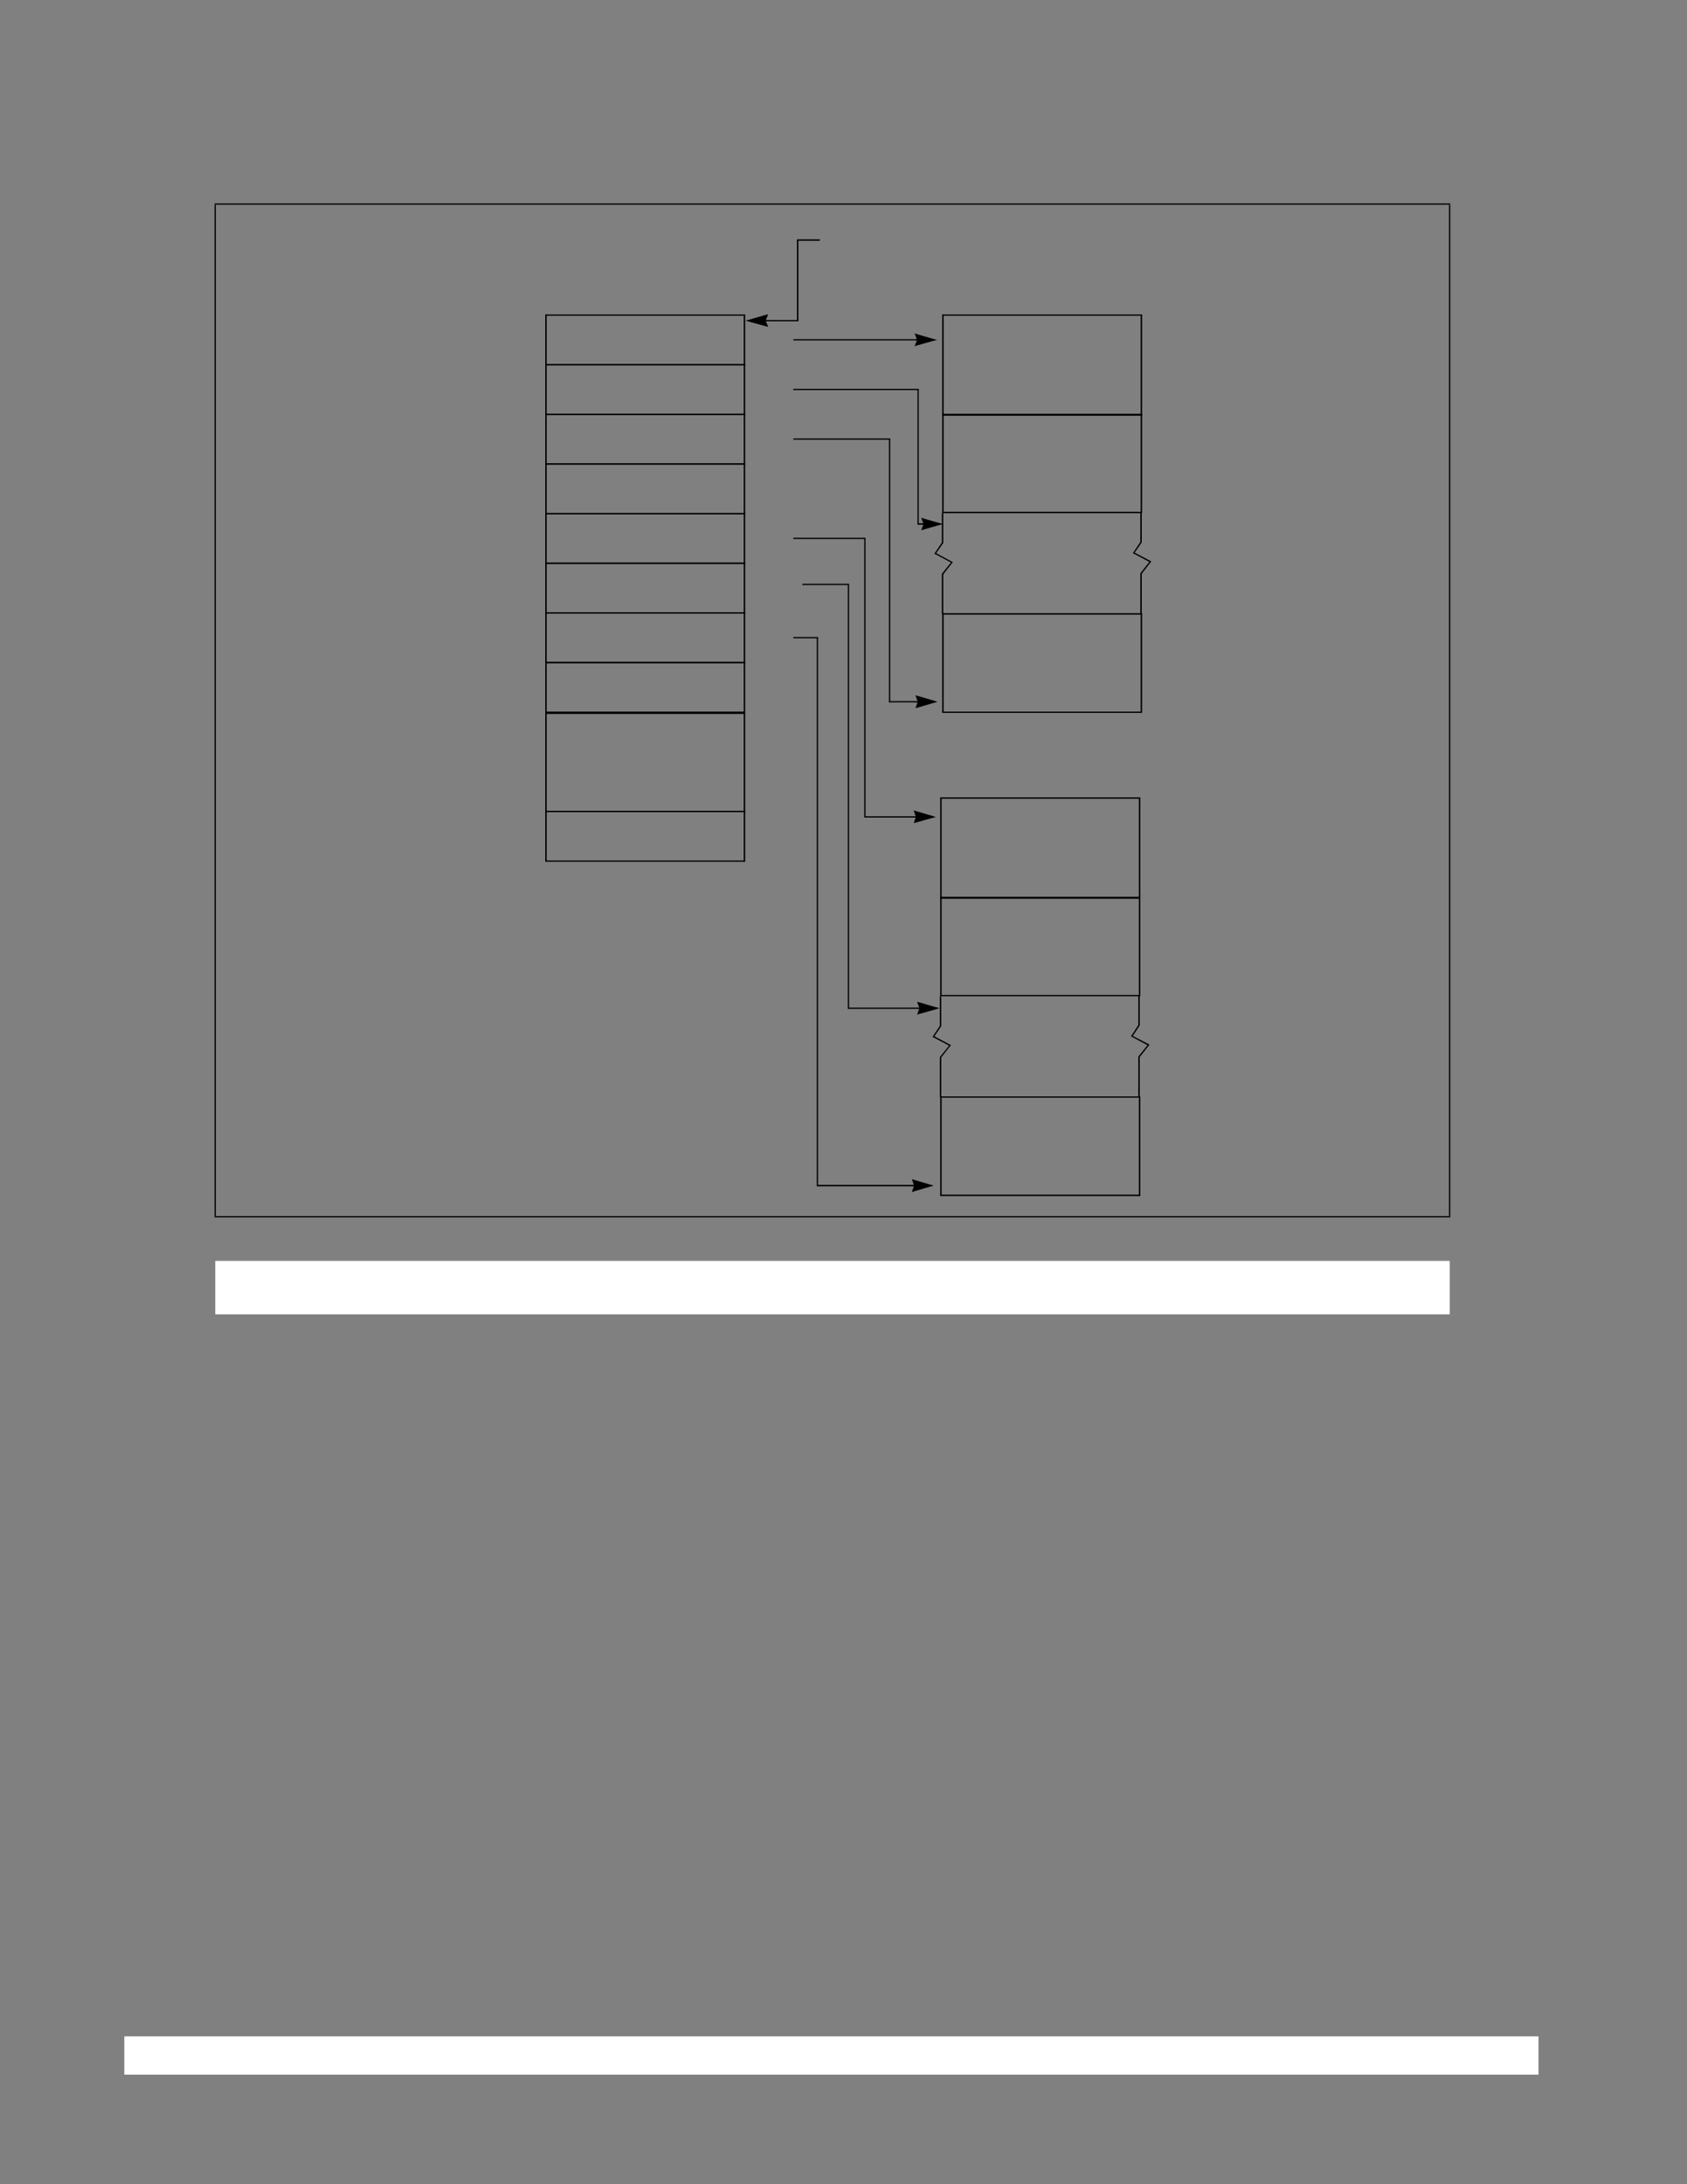 <?xml version="1.0" encoding="UTF-8" standalone="no"?>
<!DOCTYPE svg PUBLIC "-//W3C//DTD SVG 1.1//EN"
"http://www.w3.org/Graphics/SVG/1.1/DTD/svg11.dtd">
<svg viewBox="0 0 935 1210" version="1.1" xmlns="http://www.w3.org/2000/svg" xmlns:xlink="http://www.w3.org/1999/xlink">
<rect x="0" y="0" width="935" height="1210" fill="#808080" stroke="none"/>
<defs>
<clipPath id="c0_659"><path d="M119.3,728.1V698.5H803.5v29.6Z"/></clipPath>
<style type="text/css"><![CDATA[
.g0_659{
fill: #FFF;
}
.g1_659{
fill: #000;
}
]]></style>
</defs>
<path d="M68.9,1149.3H852.7v-21.2H68.9v21.2Z" class="g0_659"/>
<path clip-path="url(#c0_659)" d="M119.3,728.1H803.5V698.5H119.3v29.6Z" class="g0_659"/>
<path d="M120.2,721.4h53.5V709H120.2v12.4Z" class="g0_659"/>
<path d="M118.9,673.7h.7V113.5h-.7V673.7Z" class="g1_659"/>
<path d="M803.1,673.7h.7V113.5h-.7V673.7Z" class="g1_659"/>
<path d="M118.9,113.4H803.8v-.7H118.9v.7Z" class="g1_659"/>
<path d="M118.9,674.4H803.8v-.7H118.9v.7Z" class="g1_659"/>
<path d="M302.6,395.5H413v-.8H302.6v.8Z" class="g1_659"/>
<path d="M412.2,449.9h.8V395.1h-.8v54.8Z" class="g1_659"/>
<path d="M302.2,449.9H412.6v-.7H302.2v.7Z" class="g1_659"/>
<path d="M302.2,449.5h.8V394.7h-.8v54.8Z" class="g1_659"/>
<path d="M302.6,174.9H413v-.7H302.6v.7Z" class="g1_659"/>
<path d="M412.2,202.4h.8V174.5h-.8v27.9Z" class="g1_659"/>
<path d="M302.2,202.4H412.6v-.7H302.2v.7Z" class="g1_659"/>
<path d="M302.2,202h.8V174.2h-.8V202Z" class="g1_659"/>
<path d="M302.6,202.4H413v-.7H302.6v.7Z" class="g1_659"/>
<path d="M412.2,229.9h.8V202h-.8v27.9Z" class="g1_659"/>
<path d="M302.2,229.9H412.6v-.7H302.2v.7Z" class="g1_659"/>
<path d="M302.2,229.5h.8V201.7h-.8v27.8Z" class="g1_659"/>
<path d="M302.6,257.4H413v-.7H302.6v.7Z" class="g1_659"/>
<path d="M412.2,284.9h.8V257h-.8v27.9Z" class="g1_659"/>
<path d="M302.2,284.9H412.6v-.7H302.2v.7Z" class="g1_659"/>
<path d="M302.2,284.5h.8V256.7h-.8v27.8Z" class="g1_659"/>
<path d="M302.6,229.9H413v-.7H302.6v.7Z" class="g1_659"/>
<path d="M412.2,257.4h.8V229.5h-.8v27.9Z" class="g1_659"/>
<path d="M302.2,257.4H412.6v-.7H302.2v.7Z" class="g1_659"/>
<path d="M302.2,257h.8V229.2h-.8V257Z" class="g1_659"/>
<path d="M302.6,284.9H413v-.7H302.6v.7Z" class="g1_659"/>
<path d="M412.2,312.4h.8V284.5h-.8v27.9Z" class="g1_659"/>
<path d="M302.2,312.4H412.6v-.7H302.2v.7Z" class="g1_659"/>
<path d="M302.2,312h.8V284.2h-.8V312Z" class="g1_659"/>
<path d="M302.6,312.4H413v-.7H302.6v.7Z" class="g1_659"/>
<path d="M412.2,339.9h.8V312h-.8v27.9Z" class="g1_659"/>
<path d="M302.2,339.9H412.6v-.7H302.2v.7Z" class="g1_659"/>
<path d="M302.2,339.5h.8V311.7h-.8v27.8Z" class="g1_659"/>
<path d="M302.6,367.4H413v-.7H302.6v.7Z" class="g1_659"/>
<path d="M412.2,394.9h.8V367h-.8v27.9Z" class="g1_659"/>
<path d="M302.2,394.9H412.6v-.7H302.2v.7Z" class="g1_659"/>
<path d="M302.2,394.5h.8V366.7h-.8v27.8Z" class="g1_659"/>
<path d="M302.6,339.9H413v-.7H302.6v.7Z" class="g1_659"/>
<path d="M412.2,367.4h.8V339.5h-.8v27.9Z" class="g1_659"/>
<path d="M302.2,367.4H412.6v-.7H302.2v.7Z" class="g1_659"/>
<path d="M302.2,367h.8V339.2h-.8V367Z" class="g1_659"/>
<path d="M302.6,449.9H413v-.7H302.6v.7Z" class="g1_659"/>
<path d="M412.2,477.4h.8V449.5h-.8v27.9Z" class="g1_659"/>
<path d="M302.2,477.4H412.6v-.7H302.2v.7Z" class="g1_659"/>
<path d="M302.2,477h.8V449.2h-.8V477Z" class="g1_659"/>
<path d="M522.6,340.5H633v-.8H522.6v.8Z" class="g1_659"/>
<path d="M632.2,394.9h.8V340.1h-.8v54.8Z" class="g1_659"/>
<path d="M522.2,394.9H632.6v-.7H522.2v.7Z" class="g1_659"/>
<path d="M522.2,394.5h.8V339.7h-.8v54.8Z" class="g1_659"/>
<path d="M522.6,229.9H633v-.7H522.6v.7Z" class="g1_659"/>
<path d="M632.2,284.3h.8V229.5h-.8v54.8Z" class="g1_659"/>
<path d="M522.2,284.3H632.6v-.8H522.2v.8Z" class="g1_659"/>
<path d="M522.2,283.9h.8V229.2h-.8v54.7Z" class="g1_659"/>
<path d="M522.6,174.9H633v-.7H522.6v.7Z" class="g1_659"/>
<path d="M632.2,230.3h.8V174.5h-.8v55.8Z" class="g1_659"/>
<path d="M522.2,230.3H632.6v-.8H522.2v.8Z" class="g1_659"/>
<path d="M522.2,229.9h.8V174.2h-.8v55.7Z" class="g1_659"/>
<path d="M632,284.3h.8v-.4H632v.4Z" class="g1_659"/>
<path d="M632.8,284.3v16.2l-4.1,5.9l-.5,.2l.4,-.6l9.1,4.8l.4,.2l-.3,.4l-.4,.1l-9.2,-4.9l-.4,-.2l.3,-.3l4,-6l.7,.4l-.8,-.2v-16Z" class="g1_659"/>
<path d="M637.8,311.4l-5.1,6.6l-.7,-.3v-.1l.1,-.1l5.2,-6.6Z" class="g1_659"/>
<path d="M632,339.9h.8V317.7H632v22.2Z" class="g1_659"/>
<path d="M522,284.5h.8v-.3H522v.3Z" class="g1_659"/>
<path d="M522.8,284.5v16.3l-4.1,5.9l-.5,.2l.4,-.6l9.1,4.9l.4,.2l-.3,.4h-.4l-9.2,-4.9l-.4,-.2l.3,-.3l4,-6l.7,.4l-.8,-.2V284.5Z" class="g1_659"/>
<path d="M527.8,311.8l-5.1,6.5L522,318v-.1l.1,-.1l5.2,-6.5Z" class="g1_659"/>
<path d="M522,340.2h.8V318H522v22.2Z" class="g1_659"/>
<path d="M521.5,608.1H632v-.7H521.5v.7Z" class="g1_659"/>
<path d="M631.2,662.6h.8V607.7h-.8v54.9Z" class="g1_659"/>
<path d="M521.1,662.6H631.6v-.8H521.1v.8Z" class="g1_659"/>
<path d="M521.1,662.2h.8V607.4h-.8v54.8Z" class="g1_659"/>
<path d="M521.5,497.6H632v-.8H521.5v.8Z" class="g1_659"/>
<path d="M631.2,551.9h.8V497.2h-.8v54.7Z" class="g1_659"/>
<path d="M521.1,551.9H631.6v-.7H521.1v.7Z" class="g1_659"/>
<path d="M521.1,551.6h.8V496.8h-.8v54.8Z" class="g1_659"/>
<path d="M521.5,442.5H632v-.8H521.5v.8Z" class="g1_659"/>
<path d="M631.2,497.9h.8V442.1h-.8v55.8Z" class="g1_659"/>
<path d="M521.1,497.9H631.6v-.7H521.1v.7Z" class="g1_659"/>
<path d="M521.1,497.6h.8V441.7h-.8v55.9Z" class="g1_659"/>
<path d="M630.9,551.8h.8v-.3h-.8v.3Z" class="g1_659"/>
<path d="M631.7,551.8v16.3l-4,6l-.5,.2l.3,-.6l9.2,4.8l.4,.2l-.3,.4l-.5,.1l-9.1,-4.9l-.4,-.2l.3,-.4l3.9,-6l.7,.4l-.8,-.2V551.8Z" class="g1_659"/>
<path d="M636.8,579.1l-5.2,6.6l-.7,-.3v-.1l.1,-.1l5.3,-6.6Z" class="g1_659"/>
<path d="M630.9,607.6h.8V585.4h-.8v22.2Z" class="g1_659"/>
<path d="M520.9,552.2h.8v-.4h-.8v.4Z" class="g1_659"/>
<path d="M521.7,552.2v16.2l-4,6l-.5,.2l.3,-.7l9.2,4.9l.4,.2l-.3,.3l-.5,.1l-9.1,-4.8l-.4,-.2l.3,-.4l3.9,-5.9l.7,.3l-.8,-.2v-16Z" class="g1_659"/>
<path d="M526.8,579.3l-5.2,6.6l-.7,-.2v-.1l.1,-.1l5.3,-6.6Z" class="g1_659"/>
<path d="M520.9,607.8h.8V585.7h-.8v22.1Z" class="g1_659"/>
<path d="M507.5,188.6h1.6v-.7h-1.6v.7Z" class="g1_659"/>
<path d="M508.4,188.6l-.9,-2.4l-.6,-1.5l1.6,.5l8.2,2.4l2.7,.7l-2.7,.7l-8.2,2.3l-1.6,.5l.6,-1.5l.5,-.5l8.3,-2.2l.4,1.4h-.4L508,186.6l.5,-1.4l.4,.4l1,2.4Z" class="g1_659"/>
<path d="M507.5,190.3l.9,-2.3h1.5v.6l-1,2.2Z" class="g1_659"/>
<path fill-rule="evenodd" d="M509.1,188.3l-.9,-2.4l8.2,2.4l-8.2,2.3Z" class="g1_659"/>
<path d="M439.7,188.6h.4v-.7h-.4v.7Z" class="g1_659"/>
<path d="M440.1,188.6h67.7v-.7H440.1v.7Z" class="g1_659"/>
<path d="M511.1,290.7h1.6v-.8h-1.6v.8Z" class="g1_659"/>
<path d="M512,290.6l-.9,-2.3l-.5,-1.5l1.5,.5l8,2.3l2.6,.7l-2.6,.7l-8,2.3l-1.5,.5l.5,-1.5l.6,-.4l8,-2.3l.4,1.4h-.4l-8,-2.2l.4,-1.5l.5,.4l.8,2.3Z" class="g1_659"/>
<path d="M511.1,292.3L512,290h1.4l.1,.3l-.1,.3l-.8,2.3Z" class="g1_659"/>
<path fill-rule="evenodd" d="M512.7,290.3l-.8,-2.3l7.9,2.3l-7.9,2.3Z" class="g1_659"/>
<path d="M439.7,216.1h69.5v-.7H439.7v.7Z" class="g1_659"/>
<path d="M508.5,290.7h.7V215.8h-.7v74.9Z" class="g1_659"/>
<path d="M508.8,290.7h2.7v-.8h-2.7v.8Z" class="g1_659"/>
<path d="M507.8,389.1h1.7v-.7h-1.7v.7Z" class="g1_659"/>
<path d="M508.8,389l-.9,-2.3l-.5,-1.5l1.5,.4l8.2,2.4l2.5,.8l-2.5,.7l-8.2,2.4l-1.5,.4l.5,-1.4l.6,-.5l8.1,-2.4l.5,1.5h-.5l-8.1,-2.4l.4,-1.5l.5,.5l.8,2.4Z" class="g1_659"/>
<path d="M507.9,390.9l.9,-2.4h1.4l.1,.3l-.1,.2l-.8,2.4Z" class="g1_659"/>
<path fill-rule="evenodd" d="M509.5,388.8l-.8,-2.4l8.1,2.4l-8.1,2.3Z" class="g1_659"/>
<path d="M439.7,243.6h53.7v-.7H439.7v.7Z" class="g1_659"/>
<path d="M492.7,389.1h.7V243.3h-.7V389.1Z" class="g1_659"/>
<path d="M493.1,389.1h15.1v-.7H493.1v.7Z" class="g1_659"/>
<path d="M506.8,452.9h1.7v-.7h-1.7v.7Z" class="g1_659"/>
<path d="M507.7,452.8l-.8,-2.4l-.5,-1.4l1.5,.4l8.2,2.4l2.6,.8l-2.6,.7l-8.2,2.3l-1.5,.4l.5,-1.4l.6,-.5l8.1,-2.3l.5,1.5h-.5l-8.1,-2.4l.4,-1.5l.5,.5l.8,2.4Z" class="g1_659"/>
<path d="M506.9,454.6l.8,-2.3h1.5l.1,.3l-.1,.2l-.8,2.3Z" class="g1_659"/>
<path fill-rule="evenodd" d="M508.5,452.6l-.8,-2.4l8.1,2.4l-8.1,2.3Z" class="g1_659"/>
<path d="M439.7,298.6h40v-.7h-40v.7Z" class="g1_659"/>
<path d="M479,452.9h.7V298.3H479V452.9Z" class="g1_659"/>
<path d="M479.3,452.9h27.9v-.7H479.3v.7Z" class="g1_659"/>
<path d="M508.8,558.9h1.7v-.7h-1.7v.7Z" class="g1_659"/>
<path d="M509.8,558.8l-1,-2.4l-.5,-1.4l1.6,.4l8.2,2.4l2.6,.7l-2.6,.8l-8.2,2.3l-1.6,.5l.5,-1.5l.6,-.4l8.2,-2.4l.5,1.5h-.5l-8.2,-2.4l.5,-1.5l.4,.5l.9,2.4Z" class="g1_659"/>
<path d="M508.8,560.6l1,-2.4h1.4l.1,.3l-.1,.3l-.9,2.4Z" class="g1_659"/>
<path fill-rule="evenodd" d="M510.5,558.5l-.9,-2.4l8.2,2.4l-8.2,2.4Z" class="g1_659"/>
<path d="M444.7,324.1h25.9v-.7H444.7v.7Z" class="g1_659"/>
<path d="M469.9,558.9h.7V323.8h-.7V558.9Z" class="g1_659"/>
<path d="M470.2,558.9h39v-.7h-39v.7Z" class="g1_659"/>
<path d="M505.9,657.2h1.6v-.8h-1.6v.8Z" class="g1_659"/>
<path d="M506.7,657.1l-.8,-2.4l-.5,-1.5l1.5,.5l8.2,2.4l2.4,.7l-2.4,.7l-8.2,2.4l-1.5,.5l.5,-1.5l.6,-.5l8.1,-2.3l.5,1.4h-.5l-8.1,-2.4l.4,-1.4l.5,.4l.8,2.4Z" class="g1_659"/>
<path d="M505.9,658.9l.8,-2.4h1.5l.1,.3l-.1,.3l-.8,2.3Z" class="g1_659"/>
<path fill-rule="evenodd" d="M507.5,656.8l-.9,-2.4l8.2,2.4l-8.2,2.4Z" class="g1_659"/>
<path d="M439.7,353.6h13.7v-.7H439.7v.7Z" class="g1_659"/>
<path d="M452.7,657.2h.7V353.3h-.7V657.2Z" class="g1_659"/>
<path d="M453,657.2h53.3v-.8H453v.8Z" class="g1_659"/>
<path d="M423.5,178h1.7v-.7h-1.7v.7Z" class="g1_659"/>
<path d="M424.2,177.4l1,2.3l.6,1.4l-9.9,-2.7l-2.6,-.8l2.6,-.7l8.2,-2.4l1.6,-.4l-.5,1.4l-.6,.5l-8.3,2.4l-.4,-1.5h.4l8.3,2.3l-.5,1.5l-.4,-.5l-.9,-2.3Z" class="g1_659"/>
<path d="M425.2,175.5l-1,2.4h-1.4l-.1,-.2l.1,-.3l.9,-2.4Z" class="g1_659"/>
<path fill-rule="evenodd" d="M423.5,177.7l.9,2.2l-8.2,-2.2l8.2,-2.4Z" class="g1_659"/>
<path d="M441.7,133.4h12.7v-.8H441.7v.8Z" class="g1_659"/>
<path d="M441.7,178h.8V133h-.8v45Z" class="g1_659"/>
<path d="M424.8,178h17.3v-.7H424.8v.7Z" class="g1_659"/>
</svg>